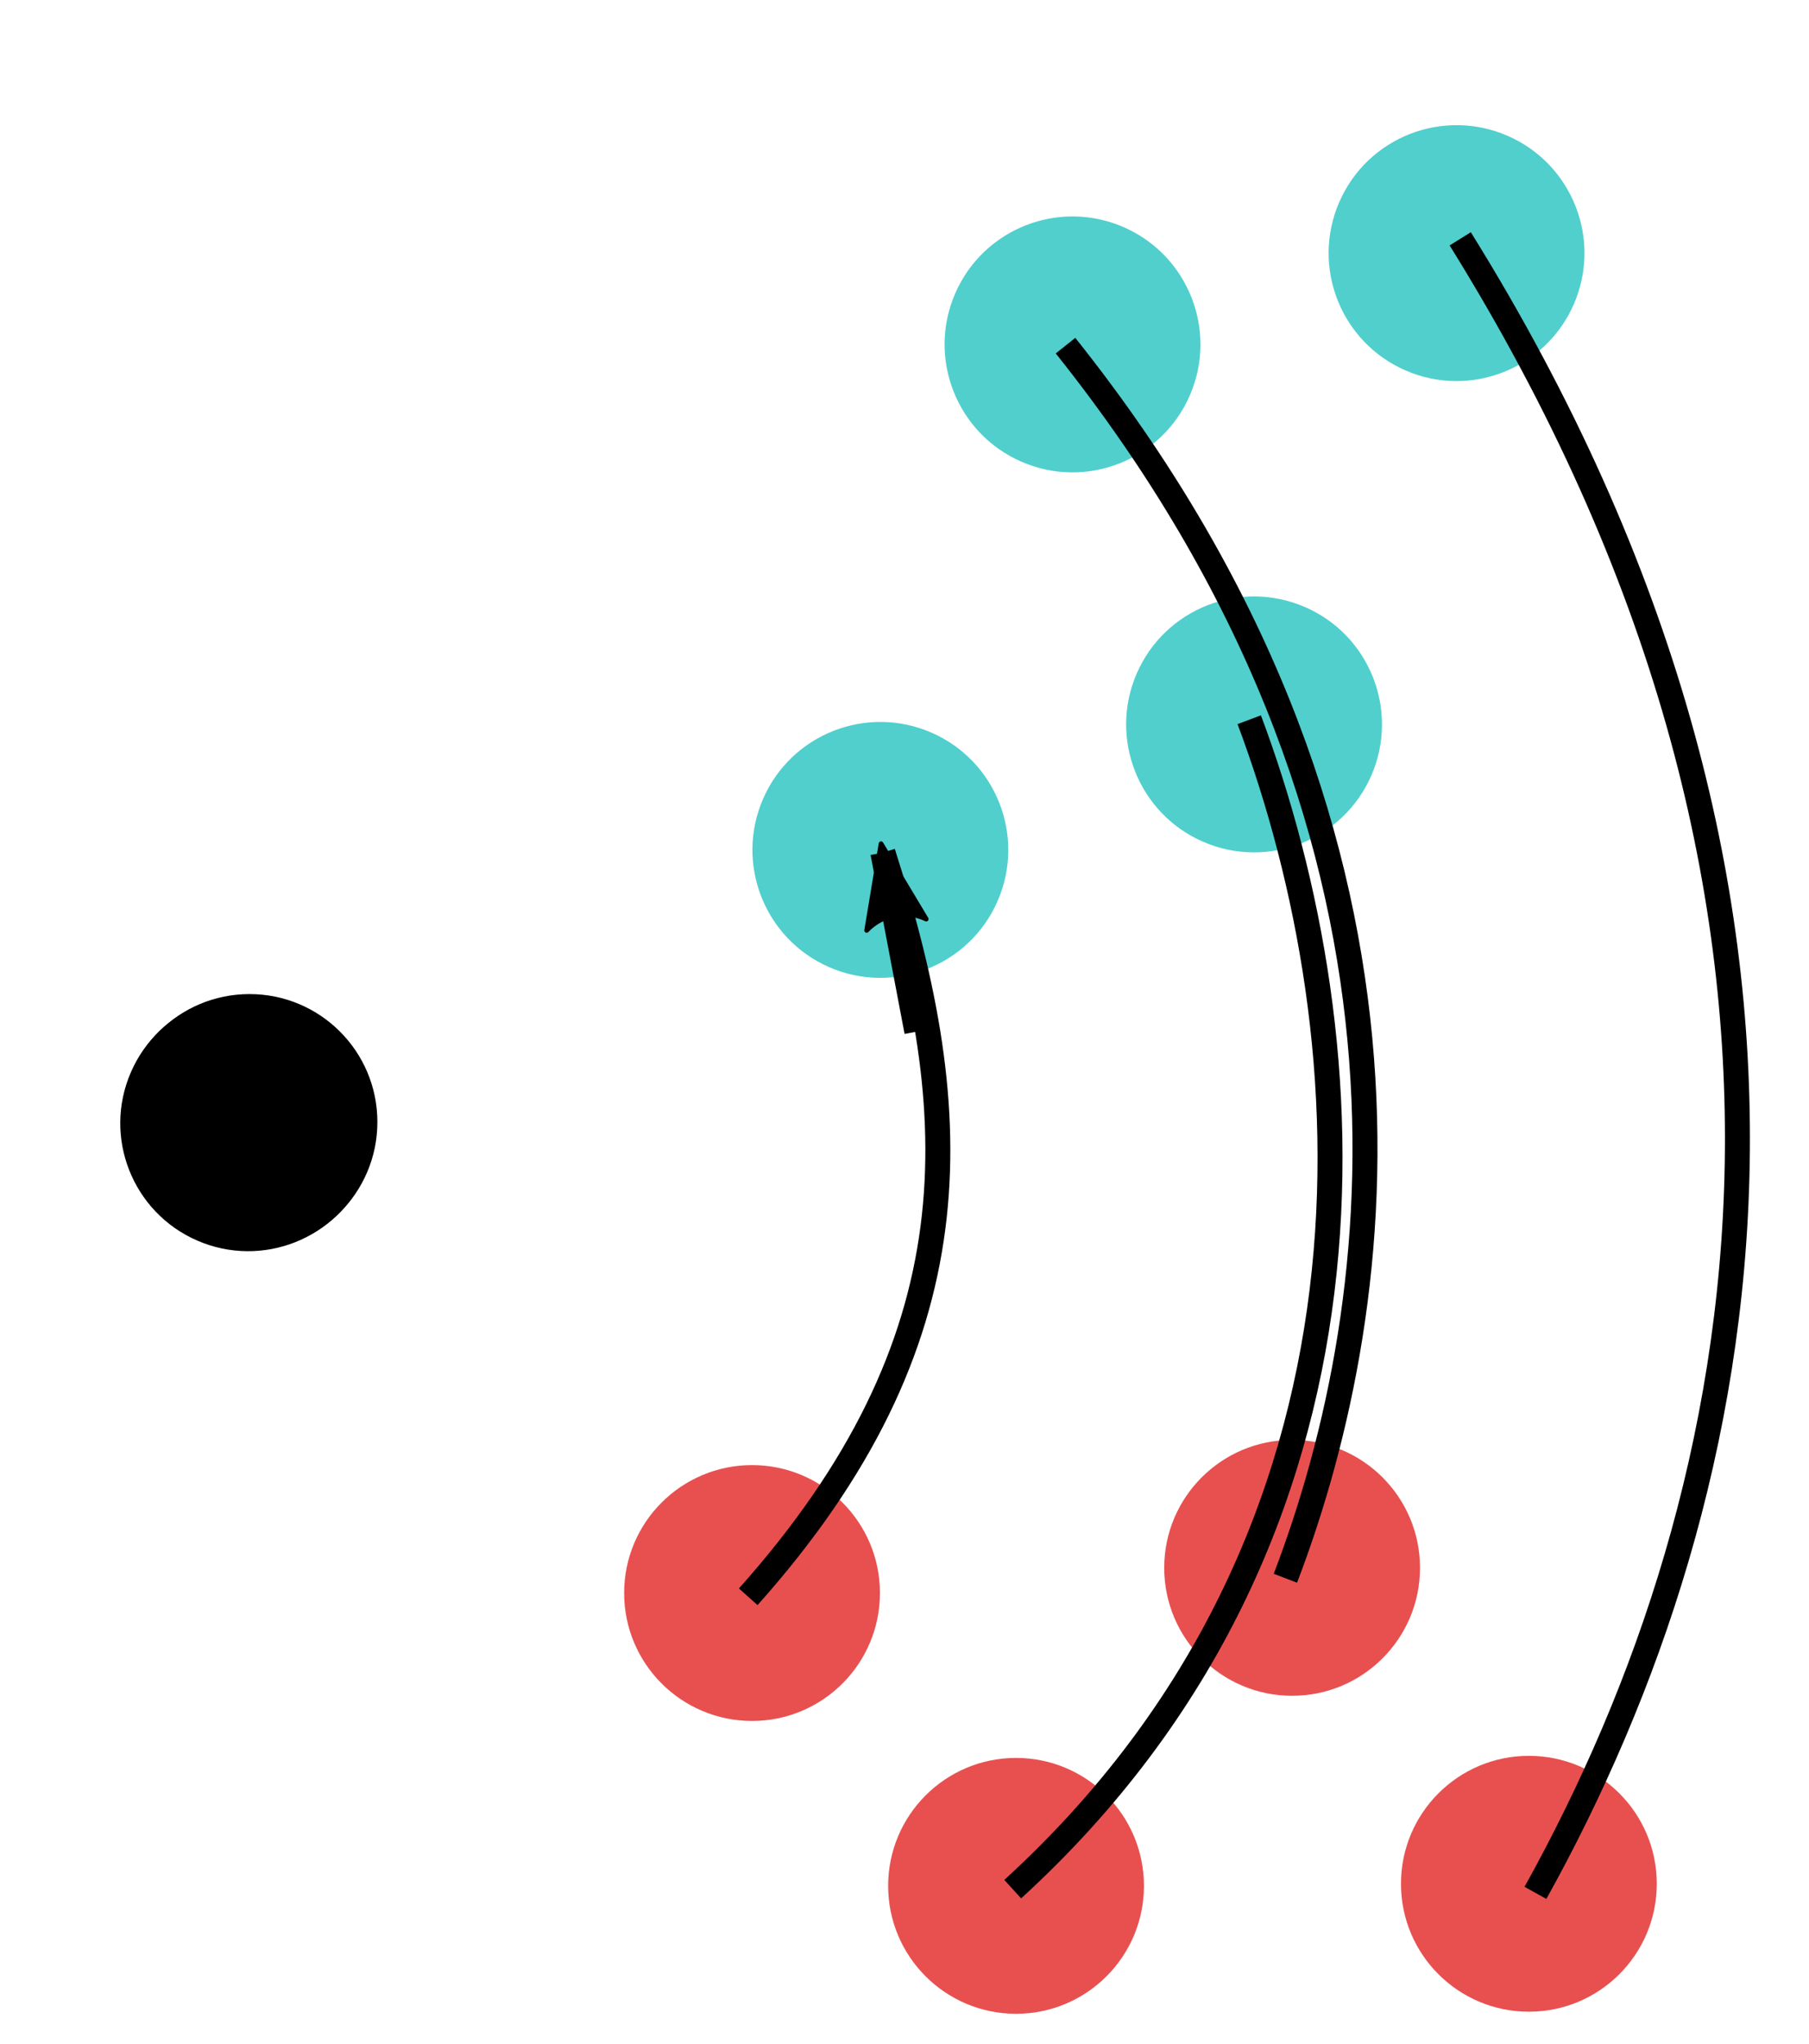 <?xml version="1.0" encoding="UTF-8" standalone="no"?>
<!-- Created with Inkscape (http://www.inkscape.org/) -->

<svg
   width="19.193mm"
   height="21.681mm"
   viewBox="0 0 19.193 21.681"
   version="1.1"
   id="svg878"
   inkscape:version="1.1.2 (0a00cf5339, 2022-02-04)"
   sodipodi:docname="rotation.svg"
   inkscape:export-filename="/home/afabisch/Projekte/pytransform3d/doc/source/_static/rotation.png"
   inkscape:export-xdpi="300"
   inkscape:export-ydpi="300"
   xmlns:inkscape="http://www.inkscape.org/namespaces/inkscape"
   xmlns:sodipodi="http://sodipodi.sourceforge.net/DTD/sodipodi-0.dtd"
   xmlns="http://www.w3.org/2000/svg"
   xmlns:svg="http://www.w3.org/2000/svg">
  <sodipodi:namedview
     id="namedview880"
     pagecolor="#ffffff"
     bordercolor="#666666"
     borderopacity="1.0"
     inkscape:pageshadow="2"
     inkscape:pageopacity="0.0"
     inkscape:pagecheckerboard="0"
     inkscape:document-units="mm"
     showgrid="false"
     inkscape:zoom="2.2948373"
     inkscape:cx="22.441678"
     inkscape:cy="72.772044"
     inkscape:window-width="1920"
     inkscape:window-height="1015"
     inkscape:window-x="0"
     inkscape:window-y="0"
     inkscape:window-maximized="1"
     inkscape:current-layer="layer1"
     fit-margin-top="0"
     fit-margin-left="0"
     fit-margin-right="0"
     fit-margin-bottom="0"
     showguides="true"
     inkscape:guide-bbox="true">
    <inkscape:grid
       type="xygrid"
       id="grid3756" />
  </sodipodi:namedview>
  <defs
     id="defs875">
    <marker
       style="overflow:visible"
       id="marker3286"
       refX="0"
       refY="0"
       orient="auto"
       inkscape:stockid="Arrow2Lend"
       inkscape:isstock="true">
      <path
         transform="matrix(-1.1,0,0,-1.1,-1.1,0)"
         d="M 8.719,4.034 -2.207,0.016 8.719,-4.002 c -1.745,2.372 -1.735,5.617 -6e-7,8.035 z"
         style="fill:context-stroke;fill-rule:evenodd;stroke:context-stroke;stroke-width:0.625;stroke-linejoin:round"
         id="path2886" />
    </marker>
    <marker
       style="overflow:visible"
       id="marker3286-6"
       refX="0"
       refY="0"
       orient="auto"
       inkscape:stockid="Arrow2Lend"
       inkscape:isstock="true">
      <path
         transform="matrix(-1.1,0,0,-1.1,-1.1,0)"
         d="M 8.719,4.034 -2.207,0.016 8.719,-4.002 c -1.745,2.372 -1.735,5.617 -6e-7,8.035 z"
         style="fill:context-stroke;fill-rule:evenodd;stroke:context-stroke;stroke-width:0.625;stroke-linejoin:round"
         id="path2886-7" />
    </marker>
    <marker
       style="overflow:visible"
       id="marker3286-62"
       refX="0"
       refY="0"
       orient="auto"
       inkscape:stockid="Arrow2Lend"
       inkscape:isstock="true">
      <path
         transform="matrix(-1.1,0,0,-1.1,-1.1,0)"
         d="M 8.719,4.034 -2.207,0.016 8.719,-4.002 c -1.745,2.372 -1.735,5.617 -6e-7,8.035 z"
         style="fill:context-stroke;fill-rule:evenodd;stroke:context-stroke;stroke-width:0.625;stroke-linejoin:round"
         id="path2886-9" />
    </marker>
    <marker
       style="overflow:visible"
       id="marker3286-0"
       refX="0"
       refY="0"
       orient="auto"
       inkscape:stockid="Arrow2Lend"
       inkscape:isstock="true">
      <path
         transform="matrix(-1.1,0,0,-1.1,-1.1,0)"
         d="M 8.719,4.034 -2.207,0.016 8.719,-4.002 c -1.745,2.372 -1.735,5.617 -6e-7,8.035 z"
         style="fill:context-stroke;fill-rule:evenodd;stroke:context-stroke;stroke-width:0.625;stroke-linejoin:round"
         id="path2886-93" />
    </marker>
    <marker
       style="overflow:visible"
       id="marker3286-67"
       refX="0"
       refY="0"
       orient="auto"
       inkscape:stockid="Arrow2Lend"
       inkscape:isstock="true">
      <path
         transform="matrix(-1.1,0,0,-1.1,-1.1,0)"
         d="M 8.719,4.034 -2.207,0.016 8.719,-4.002 c -1.745,2.372 -1.735,5.617 -6e-7,8.035 z"
         style="fill:context-stroke;fill-rule:evenodd;stroke:context-stroke;stroke-width:0.625;stroke-linejoin:round"
         id="path2886-5" />
    </marker>
    <marker
       style="overflow:visible"
       id="marker3286-3"
       refX="0"
       refY="0"
       orient="auto"
       inkscape:stockid="Arrow2Lend"
       inkscape:isstock="true">
      <path
         transform="matrix(-1.1,0,0,-1.1,-1.1,0)"
         d="M 8.719,4.034 -2.207,0.016 8.719,-4.002 c -1.745,2.372 -1.735,5.617 -6e-7,8.035 z"
         style="fill:context-stroke;fill-rule:evenodd;stroke:context-stroke;stroke-width:0.625;stroke-linejoin:round"
         id="path2886-6" />
    </marker>
    <marker
       style="overflow:visible"
       id="marker3286-3-6"
       refX="0"
       refY="0"
       orient="auto"
       inkscape:stockid="Arrow2Lend"
       inkscape:isstock="true">
      <path
         transform="matrix(-1.1,0,0,-1.1,-1.1,0)"
         d="M 8.719,4.034 -2.207,0.016 8.719,-4.002 c -1.745,2.372 -1.735,5.617 -6e-7,8.035 z"
         style="fill:context-stroke;fill-rule:evenodd;stroke:context-stroke;stroke-width:0.625;stroke-linejoin:round"
         id="path2886-6-2" />
    </marker>
    <marker
       style="overflow:visible"
       id="marker3286-3-6-9"
       refX="0"
       refY="0"
       orient="auto"
       inkscape:stockid="Arrow2Lend"
       inkscape:isstock="true">
      <path
         transform="matrix(-1.1,0,0,-1.1,-1.1,0)"
         d="M 8.719,4.034 -2.207,0.016 8.719,-4.002 c -1.745,2.372 -1.735,5.617 -6e-7,8.035 z"
         style="fill:context-stroke;fill-rule:evenodd;stroke:context-stroke;stroke-width:0.625;stroke-linejoin:round"
         id="path2886-6-2-2" />
    </marker>
    <marker
       style="overflow:visible"
       id="marker3286-3-6-9-7"
       refX="0"
       refY="0"
       orient="auto"
       inkscape:stockid="Arrow2Lend"
       inkscape:isstock="true">
      <path
         transform="matrix(-1.1,0,0,-1.1,-1.1,0)"
         d="M 8.719,4.034 -2.207,0.016 8.719,-4.002 c -1.745,2.372 -1.735,5.617 -6e-7,8.035 z"
         style="fill:context-stroke;fill-rule:evenodd;stroke:context-stroke;stroke-width:0.625;stroke-linejoin:round"
         id="path2886-6-2-2-5" />
    </marker>
  </defs>
  <g
     inkscape:label="Layer 1"
     inkscape:groupmode="layer"
     id="layer1"
     transform="translate(-91.561,-71.296)">
    <g
       id="g1586">
      <ellipse
         style="fill:#e85050;fill-opacity:1;stroke:none;stroke-width:0.286;stroke-linejoin:round;stroke-miterlimit:4;stroke-dasharray:none;stroke-opacity:1"
         id="path3316-3-3"
         cx="105.27"
         cy="87.926"
         rx="1.357"
         ry="1.357" />
      <ellipse
         style="fill:#000001;fill-opacity:1;stroke:none;stroke-width:0.286;stroke-linejoin:round;stroke-miterlimit:4;stroke-dasharray:none;stroke-opacity:1"
         id="path3316-3-0-3"
         cx="94.208"
         cy="83.197"
         ry="1.357"
         rx="1.357" />
      <ellipse
         style="fill:#e85050;fill-opacity:1;stroke:none;stroke-width:0.286;stroke-linejoin:round;stroke-miterlimit:4;stroke-dasharray:none;stroke-opacity:1"
         id="path3316-3"
         cx="99.54"
         cy="88.193"
         rx="1.357"
         ry="1.357" />
      <ellipse
         style="fill:#e85050;fill-opacity:1;stroke:none;stroke-width:0.286;stroke-linejoin:round;stroke-miterlimit:4;stroke-dasharray:none;stroke-opacity:1"
         id="path3316-3-3-6"
         cx="102.341"
         cy="91.299"
         rx="1.357"
         ry="1.357" />
      <ellipse
         style="fill:#e85050;fill-opacity:1;stroke:none;stroke-width:0.286;stroke-linejoin:round;stroke-miterlimit:4;stroke-dasharray:none;stroke-opacity:1"
         id="path3316-3-3-2"
         cx="107.782"
         cy="91.277"
         rx="1.357"
         ry="1.357" />
    </g>
    <g
       id="g1586-9"
       transform="rotate(-66.513,94.211,83.214)">
      <ellipse
         style="fill:#50cfcd;fill-opacity:1;stroke:none;stroke-width:0.286;stroke-linejoin:round;stroke-miterlimit:4;stroke-dasharray:none;stroke-opacity:1"
         id="path3316-3-3-1"
         cx="105.27"
         cy="87.926"
         rx="1.357"
         ry="1.357" />
      <ellipse
         style="fill:#000001;fill-opacity:1;stroke:none;stroke-width:0.286;stroke-linejoin:round;stroke-miterlimit:4;stroke-dasharray:none;stroke-opacity:1"
         id="path3316-3-0-3-2"
         cx="94.208"
         cy="83.197"
         ry="1.357"
         rx="1.357" />
      <ellipse
         style="fill:#50cfcd;fill-opacity:1;stroke:none;stroke-width:0.286;stroke-linejoin:round;stroke-miterlimit:4;stroke-dasharray:none;stroke-opacity:1"
         id="path3316-3-7"
         cx="99.54"
         cy="88.193"
         rx="1.357"
         ry="1.357" />
      <ellipse
         style="fill:#50cfcd;fill-opacity:1;stroke:none;stroke-width:0.286;stroke-linejoin:round;stroke-miterlimit:4;stroke-dasharray:none;stroke-opacity:1"
         id="path3316-3-3-6-0"
         cx="102.341"
         cy="91.299"
         rx="1.357"
         ry="1.357" />
      <ellipse
         style="fill:#50cfcd;fill-opacity:1;stroke:none;stroke-width:0.286;stroke-linejoin:round;stroke-miterlimit:4;stroke-dasharray:none;stroke-opacity:1"
         id="path3316-3-3-2-9"
         cx="107.782"
         cy="91.277"
         rx="1.357"
         ry="1.357" />
    </g>
    <g
       id="g3150-7"
       transform="rotate(25.444,63.28,100.698)"
       style="stroke:#bf0000;stroke-opacity:1">
      <path
         style="fill:none;stroke:#010000;stroke-width:0.265;stroke-linecap:butt;stroke-linejoin:miter;stroke-miterlimit:4;stroke-dasharray:none;stroke-opacity:1;marker-end:url(#marker3286-3)"
         d="M 89.671,67.699 88.53,66.14"
         id="path2716-5"
         sodipodi:nodetypes="cc" />
      <path
         style="fill:none;stroke:#000000;stroke-width:0.265;stroke-linecap:butt;stroke-linejoin:miter;stroke-miterlimit:4;stroke-dasharray:none;stroke-opacity:1"
         d="m 90.631,73.881 c 1.02,-3.488 -0.084,-5.598 -2.101,-7.741"
         id="path1078-53"
         sodipodi:nodetypes="cc" />
    </g>
    <g
       id="g3150-7-6"
       transform="rotate(25.444,57.398,108.383)"
       style="stroke:#bf0000;stroke-opacity:1">
      <path
         style="fill:none;stroke:#000000;stroke-width:0.265;stroke-linecap:butt;stroke-linejoin:miter;stroke-miterlimit:4;stroke-dasharray:none;stroke-opacity:1"
         d="M 90.625,73.694 C 92.733,68.513 90.174,63.937 87.562,61.415"
         id="path1078-53-8"
         sodipodi:nodetypes="cc" />
    </g>
    <g
       id="g3150-7-6-0"
       transform="rotate(2.983,-168.995,355.738)"
       style="stroke:#000000;stroke-opacity:1">
      <path
         style="fill:none;stroke:#000000;stroke-width:0.265;stroke-linecap:butt;stroke-linejoin:miter;stroke-miterlimit:4;stroke-dasharray:none;stroke-opacity:1"
         d="m 90.896,74.13 c 0.974,-3.006 1.338,-8.033 -3.01,-12.935"
         id="path1078-53-8-3"
         sodipodi:nodetypes="cc" />
    </g>
    <g
       id="g3150-7-6-0-9"
       transform="rotate(2.983,-236.524,413.762)"
       style="stroke:#bf0000;stroke-opacity:1">
      <path
         style="fill:none;stroke:#010000;stroke-width:0.265;stroke-linecap:butt;stroke-linejoin:miter;stroke-miterlimit:4;stroke-dasharray:none;stroke-opacity:1"
         d="M 90.608,73.889 C 92.765,69.485 93.649,63.229 88.898,56.41"
         id="path1078-53-8-3-2"
         sodipodi:nodetypes="cc" />
    </g>
  </g>
</svg>
